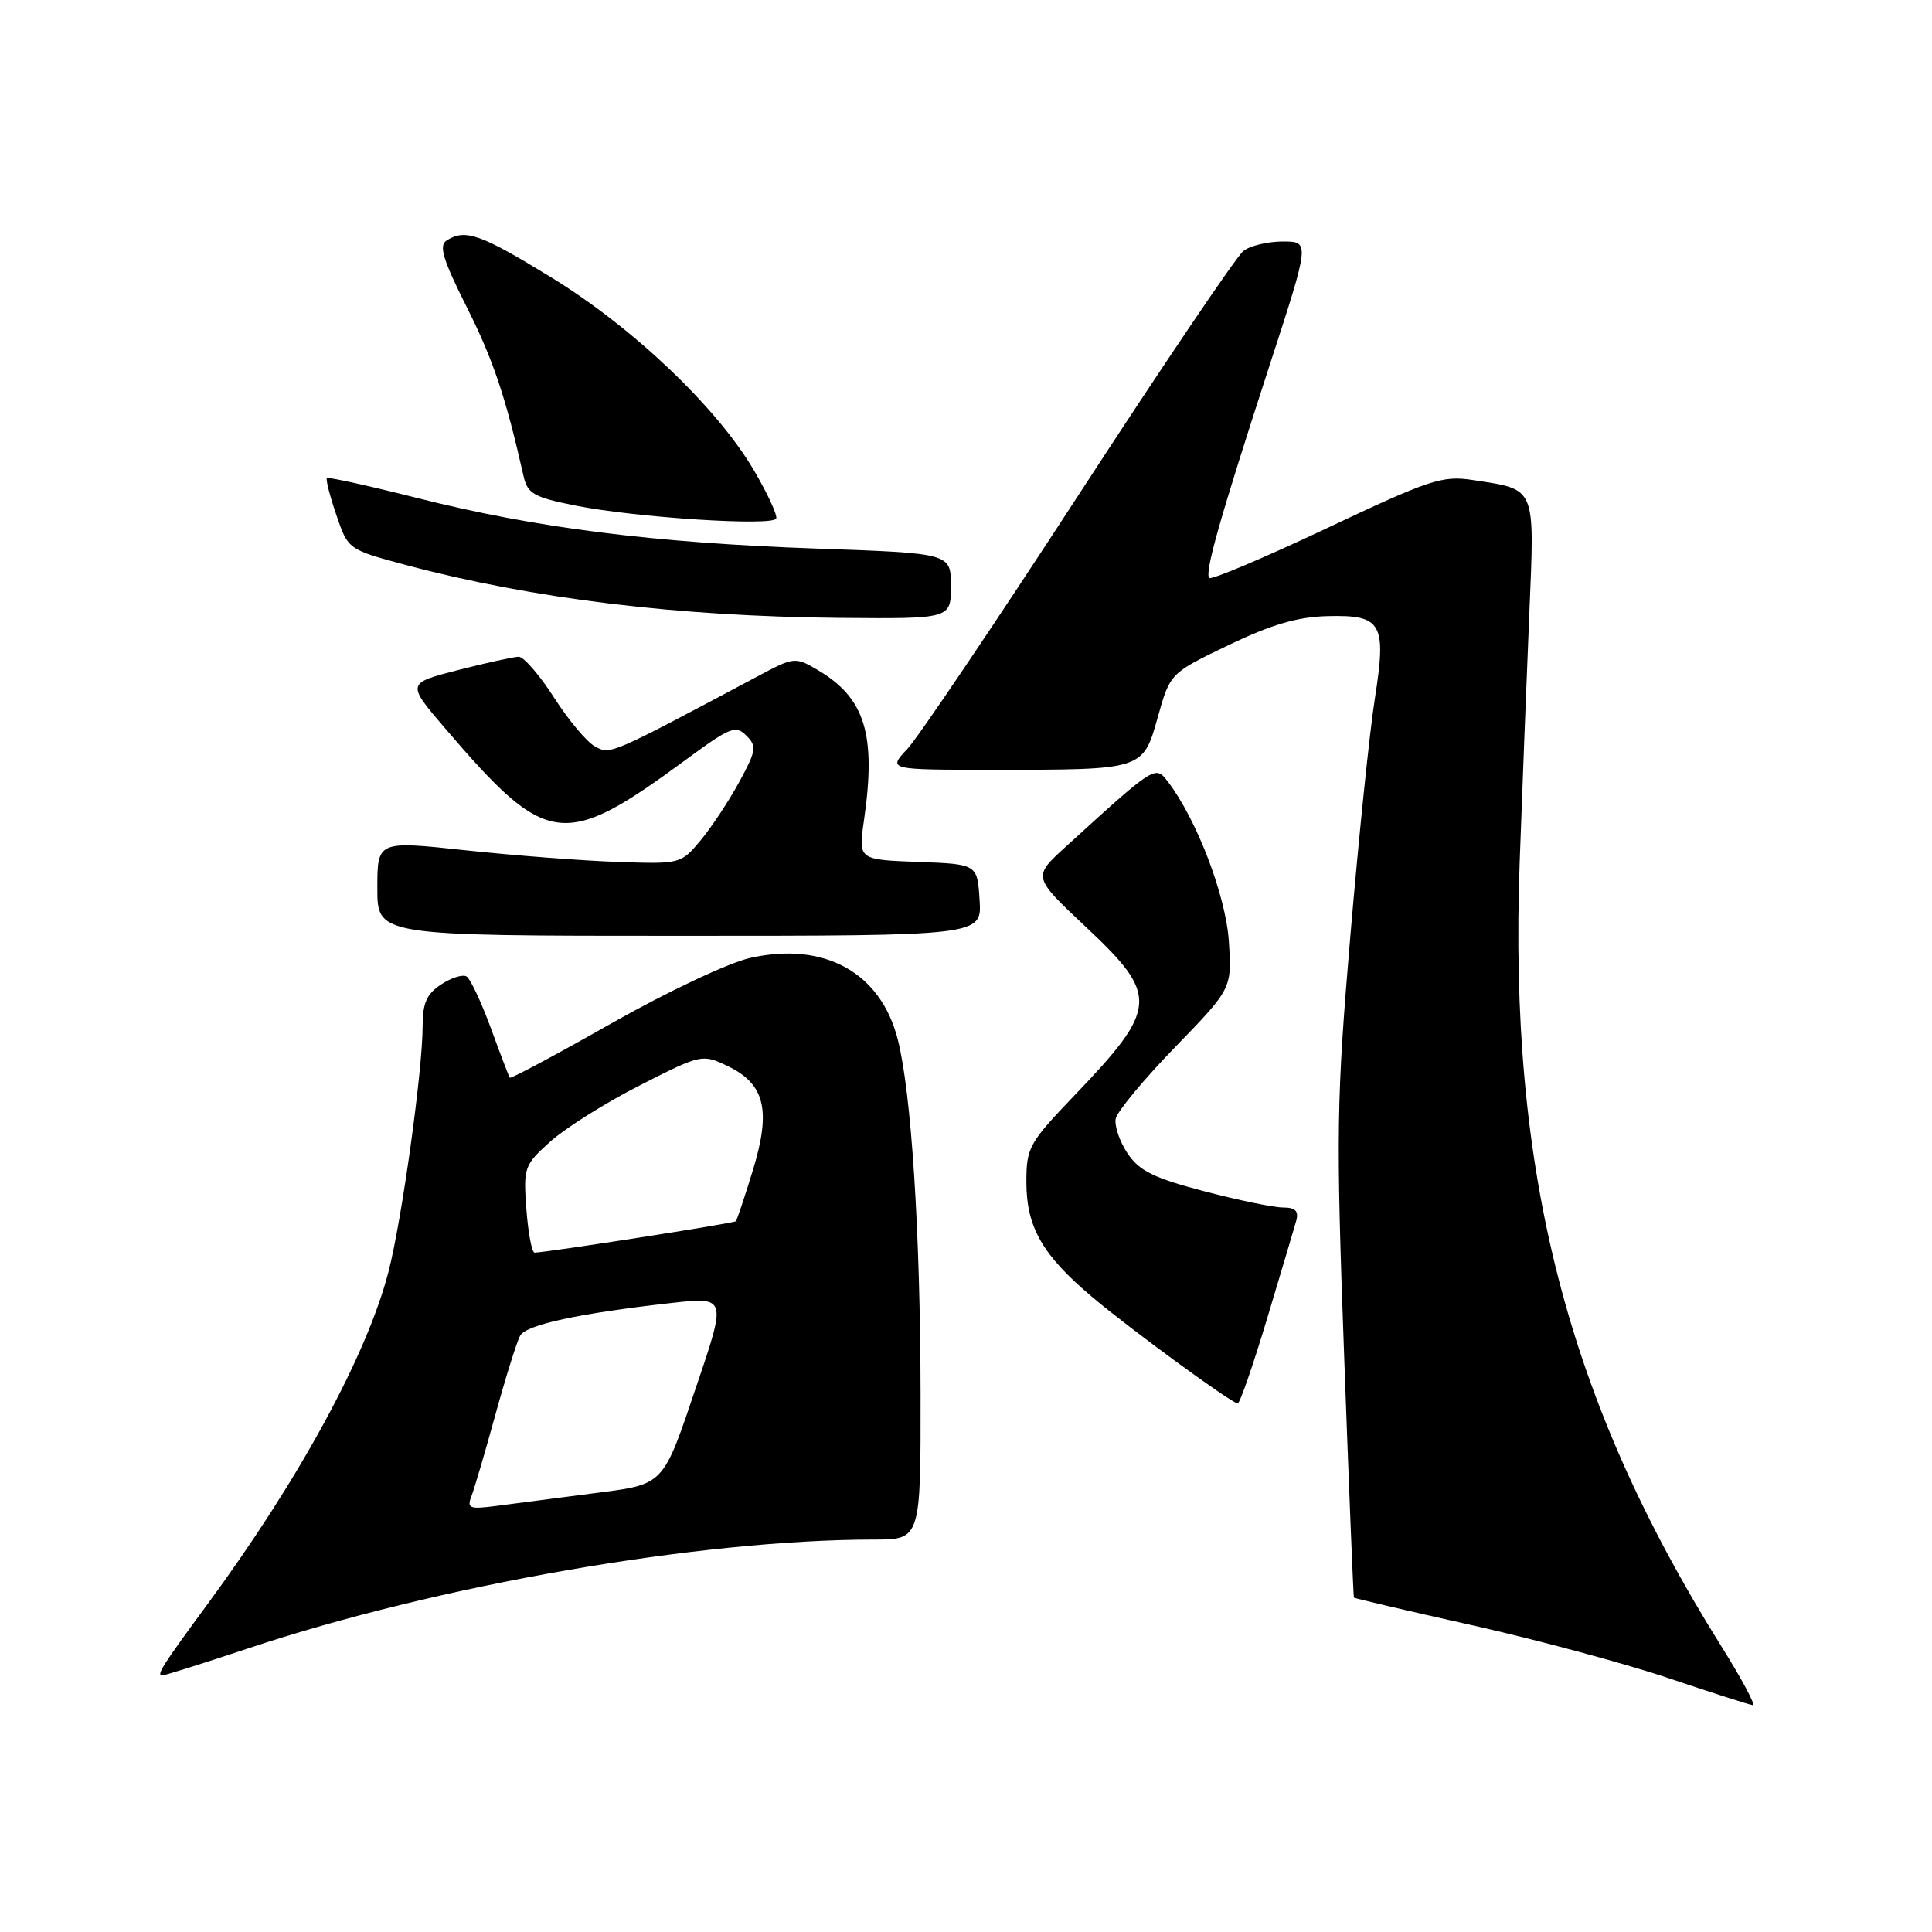 <?xml version="1.0" encoding="UTF-8" standalone="no"?>
<!DOCTYPE svg PUBLIC "-//W3C//DTD SVG 1.1//EN" "http://www.w3.org/Graphics/SVG/1.1/DTD/svg11.dtd" >
<svg xmlns="http://www.w3.org/2000/svg" xmlns:xlink="http://www.w3.org/1999/xlink" version="1.1" viewBox="0 0 256 256">
 <g >
 <path fill="currentColor"
d=" M 228.08 218.13 C 207.60 185.45 199.86 155.28 201.37 114.08 C 201.72 104.41 202.29 89.69 202.64 81.36 C 203.35 64.23 203.63 64.91 195.12 63.60 C 191.12 62.99 189.46 63.54 175.75 70.02 C 167.51 73.91 160.53 76.86 160.24 76.58 C 159.58 75.92 161.62 68.73 168.28 48.25 C 173.57 32.00 173.57 32.00 169.97 32.00 C 168.00 32.00 165.65 32.56 164.76 33.25 C 163.86 33.94 154.06 48.45 142.97 65.50 C 131.88 82.55 121.64 97.74 120.22 99.25 C 117.63 102.00 117.63 102.00 131.69 102.00 C 151.57 102.00 151.44 102.04 153.42 95.00 C 155.05 89.20 155.05 89.20 162.77 85.49 C 168.45 82.76 171.92 81.74 175.87 81.64 C 183.13 81.45 183.75 82.54 182.16 92.67 C 181.48 96.98 180.03 111.07 178.93 124.00 C 177.09 145.67 177.02 149.99 178.10 179.50 C 178.74 197.10 179.33 211.59 179.40 211.69 C 179.48 211.79 186.55 213.45 195.10 215.36 C 203.66 217.28 215.35 220.43 221.08 222.36 C 226.81 224.29 231.84 225.90 232.26 225.94 C 232.67 225.97 230.79 222.46 228.08 218.13 Z  M 32.82 218.44 C 58.03 210.03 92.59 204.02 115.75 204.00 C 122.00 204.00 122.00 204.00 121.98 184.75 C 121.95 163.29 120.77 144.92 118.97 137.77 C 116.72 128.86 109.25 124.73 99.40 126.93 C 96.55 127.57 88.43 131.40 81.03 135.59 C 73.74 139.73 67.68 142.97 67.55 142.80 C 67.43 142.64 66.30 139.68 65.04 136.23 C 63.77 132.78 62.33 129.70 61.83 129.39 C 61.32 129.08 59.81 129.55 58.46 130.44 C 56.54 131.69 56.00 132.91 56.00 135.97 C 56.00 141.83 53.25 161.65 51.48 168.50 C 48.64 179.52 39.67 196.01 27.54 212.50 C 21.45 220.78 20.68 222.00 21.51 222.00 C 21.85 222.00 26.94 220.40 32.82 218.44 Z  M 167.89 174.75 C 169.75 168.56 171.49 162.71 171.76 161.75 C 172.11 160.46 171.64 160.00 170.01 160.00 C 168.78 160.00 164.07 159.03 159.54 157.84 C 152.83 156.08 150.95 155.14 149.40 152.82 C 148.35 151.25 147.65 149.18 147.84 148.23 C 148.03 147.28 151.57 143.01 155.71 138.75 C 163.23 130.99 163.23 130.99 162.83 124.75 C 162.44 118.69 158.56 108.54 154.73 103.55 C 153.07 101.39 153.07 101.39 141.16 112.25 C 136.83 116.20 136.83 116.20 143.91 122.85 C 153.59 131.94 153.48 133.54 142.37 145.15 C 136.33 151.46 136.00 152.06 136.00 156.65 C 136.01 162.60 138.12 166.30 144.71 171.85 C 149.84 176.18 163.13 185.90 164.00 185.96 C 164.28 185.98 166.03 180.93 167.89 174.75 Z  M 129.80 119.25 C 129.50 114.50 129.50 114.50 121.62 114.21 C 113.73 113.91 113.73 113.91 114.48 108.71 C 116.13 97.29 114.63 92.46 108.30 88.75 C 105.37 87.03 105.20 87.05 100.40 89.61 C 80.72 100.09 80.90 100.01 78.87 98.93 C 77.78 98.35 75.33 95.43 73.42 92.44 C 71.50 89.45 69.39 87.01 68.72 87.02 C 68.05 87.04 64.43 87.83 60.68 88.79 C 53.87 90.54 53.87 90.54 58.99 96.52 C 72.54 112.34 74.66 112.61 91.04 100.55 C 96.74 96.36 97.49 96.06 98.89 97.47 C 100.30 98.87 100.21 99.46 97.97 103.58 C 96.61 106.09 94.31 109.57 92.86 111.32 C 90.23 114.48 90.17 114.50 81.82 114.21 C 77.20 114.05 68.15 113.36 61.71 112.67 C 50.00 111.41 50.00 111.41 50.00 117.71 C 50.00 124.00 50.00 124.00 90.05 124.00 C 130.11 124.00 130.11 124.00 129.80 119.25 Z  M 126.00 77.66 C 126.00 73.31 126.00 73.31 108.25 72.69 C 86.64 71.93 71.01 69.96 55.42 66.02 C 48.93 64.38 43.49 63.18 43.32 63.35 C 43.14 63.52 43.71 65.72 44.57 68.24 C 46.12 72.81 46.12 72.81 53.81 74.87 C 70.58 79.34 89.72 81.67 111.25 81.87 C 126.00 82.00 126.00 82.00 126.00 77.66 Z  M 99.85 62.24 C 94.94 53.92 83.84 43.37 73.03 36.75 C 63.63 30.99 61.66 30.30 59.17 31.87 C 58.12 32.54 58.70 34.43 61.85 40.70 C 65.36 47.68 67.00 52.58 69.38 63.12 C 69.90 65.41 70.74 65.89 76.24 66.99 C 84.18 68.58 102.39 69.75 102.85 68.71 C 103.04 68.27 101.69 65.36 99.85 62.24 Z  M 62.46 198.28 C 62.84 197.30 64.27 192.45 65.63 187.50 C 66.99 182.55 68.47 177.82 68.91 177.00 C 69.69 175.53 76.77 174.01 89.25 172.62 C 96.16 171.85 96.22 172.05 92.48 183.07 C 87.70 197.20 88.24 196.63 78.25 197.92 C 73.44 198.54 67.76 199.28 65.63 199.56 C 62.23 200.00 61.85 199.85 62.46 198.28 Z  M 69.75 160.25 C 69.34 154.70 69.45 154.39 72.91 151.27 C 74.89 149.49 80.21 146.14 84.75 143.83 C 92.90 139.68 93.04 139.65 96.38 141.24 C 101.35 143.61 102.20 147.07 99.77 155.03 C 98.68 158.59 97.66 161.64 97.50 161.82 C 97.24 162.09 72.75 165.91 70.84 165.98 C 70.48 165.99 69.99 163.41 69.75 160.25 Z "/>
</g>
</svg>